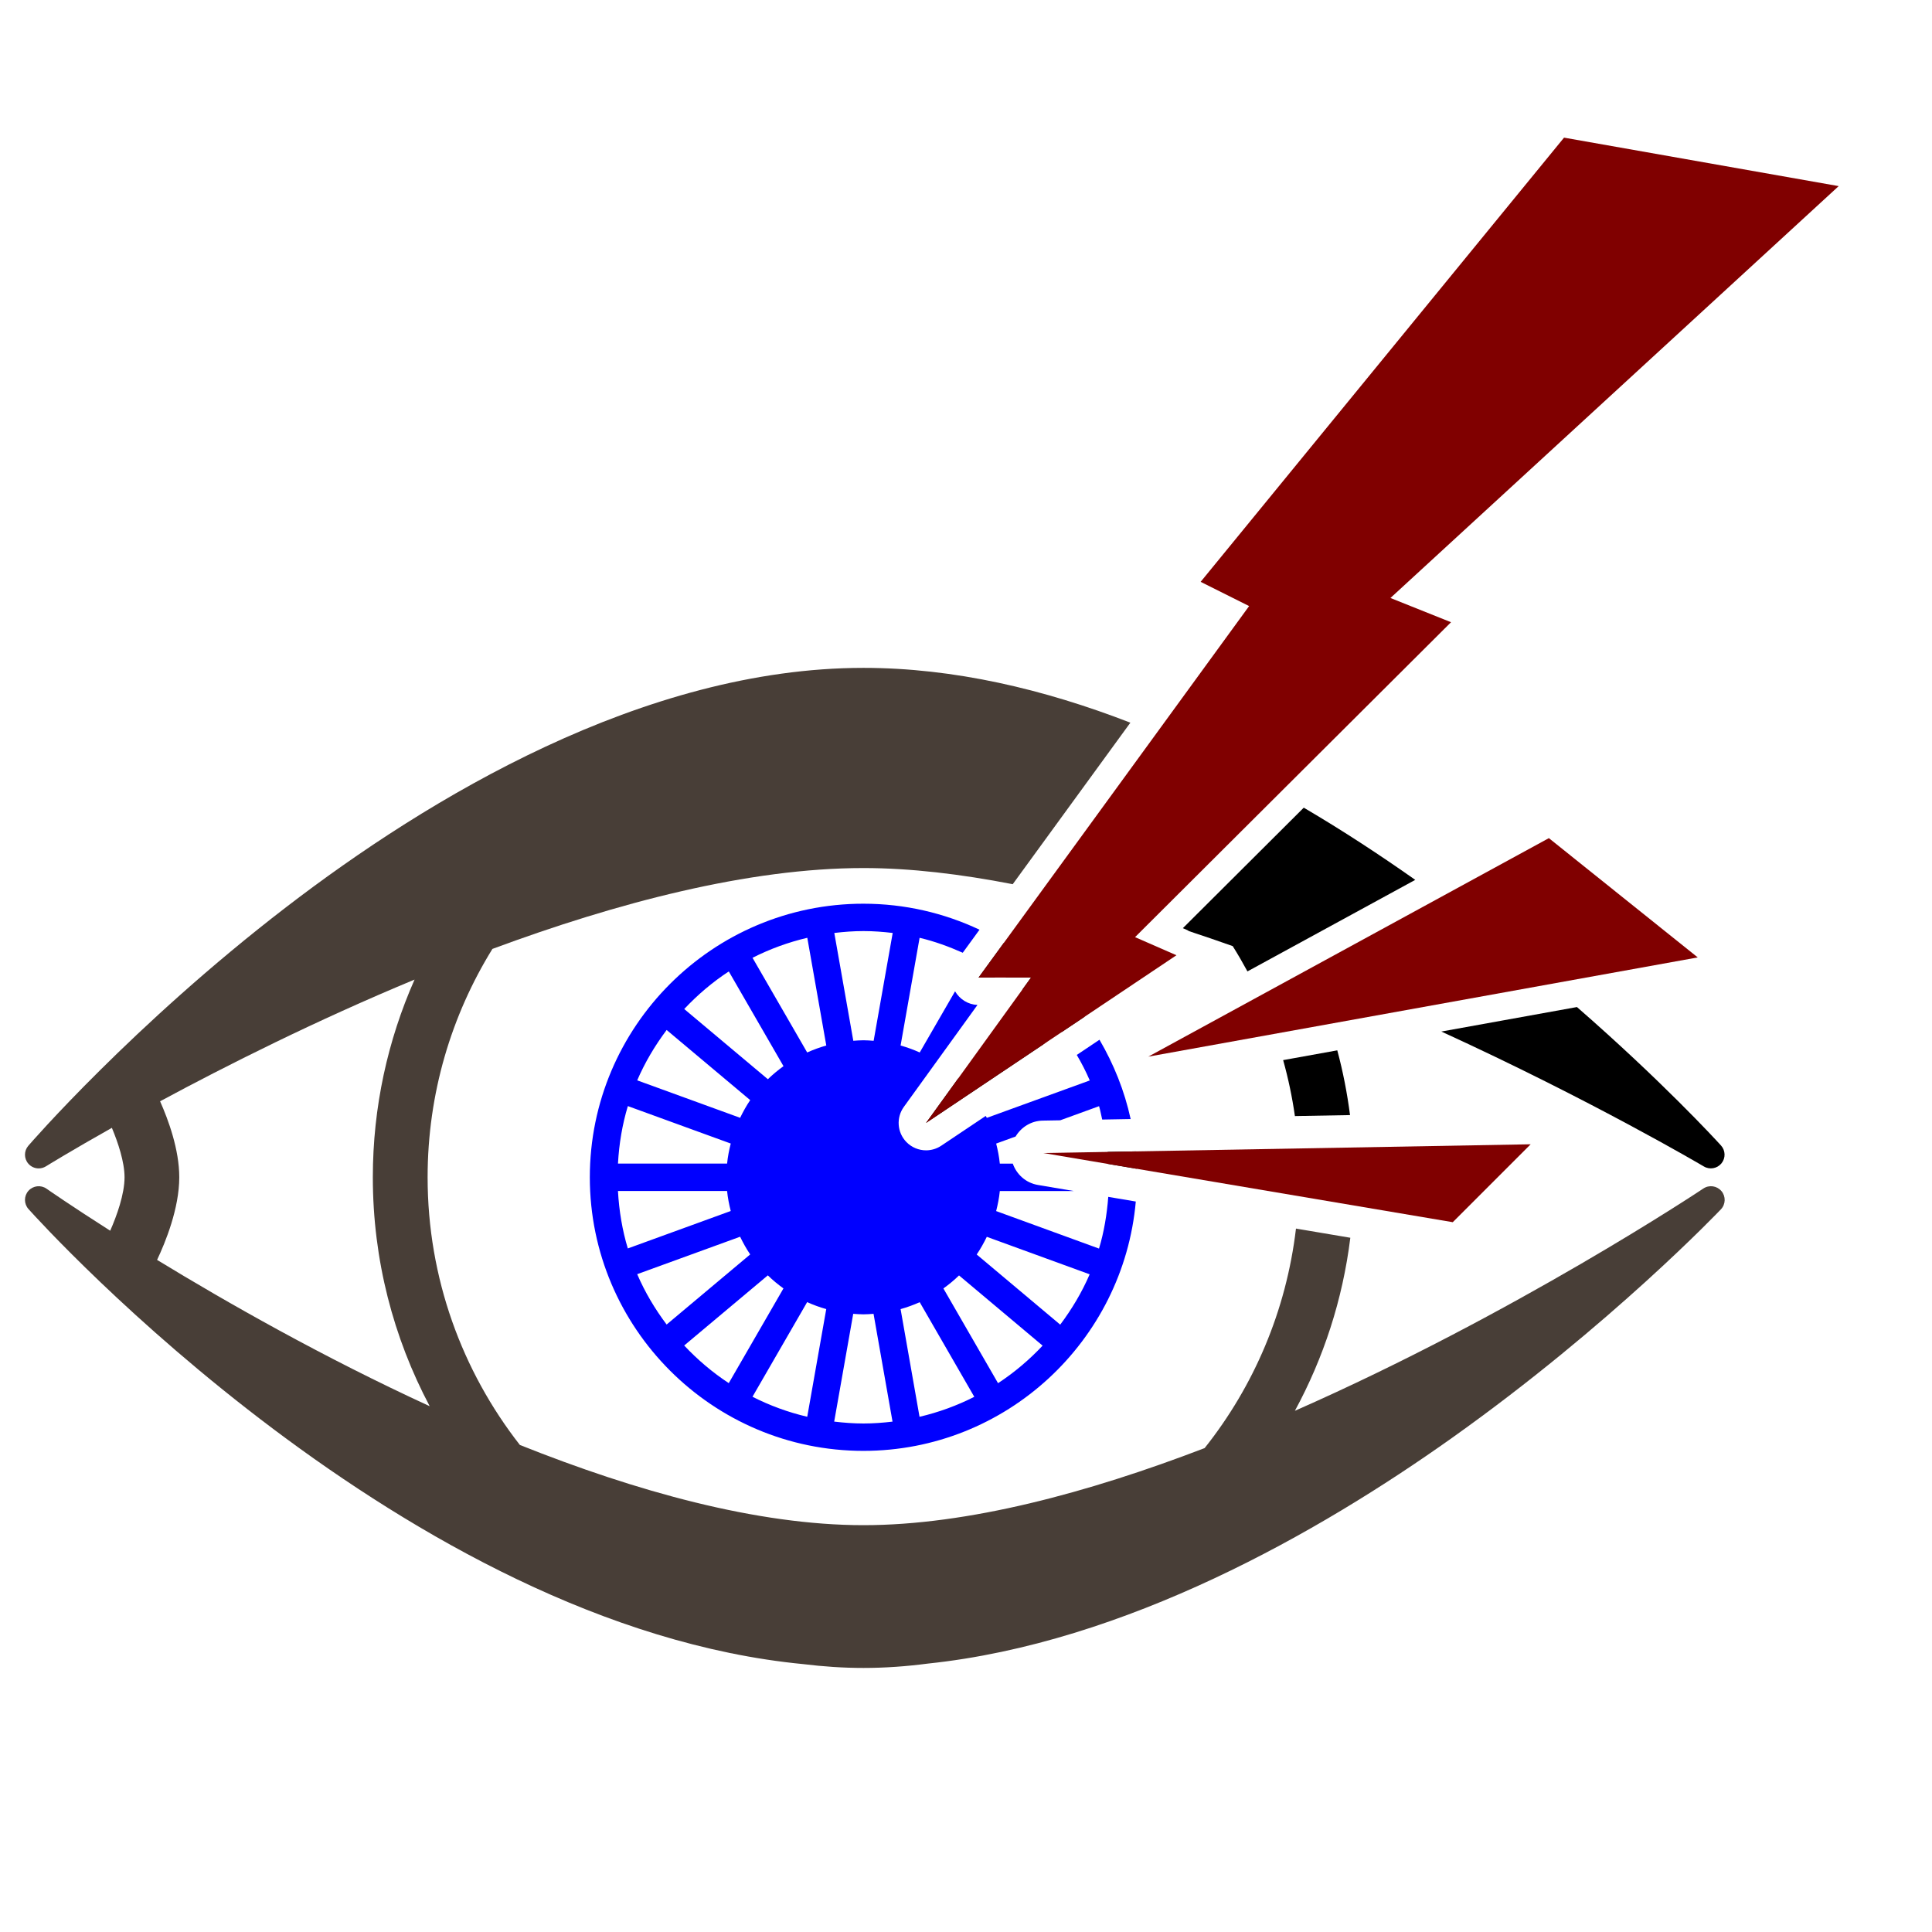 <?xml version="1.0" encoding="UTF-8" standalone="no"?>
<svg
   width="1200pt"
   height="1200pt"
   version="1.1"
   viewBox="0 0 1200 1200"
   id="svg24"
   sodipodi:docname="oeil.svg"
   inkscape:version="1.1.2 (0a00cf5339, 2022-02-04)"
   xmlns:inkscape="http://www.inkscape.org/namespaces/inkscape"
   xmlns:sodipodi="http://sodipodi.sourceforge.net/DTD/sodipodi-0.dtd"
   xmlns="http://www.w3.org/2000/svg"
   xmlns:svg="http://www.w3.org/2000/svg">
  <defs
     id="defs28" />
  <sodipodi:namedview
     id="namedview26"
     pagecolor="#ffffff"
     bordercolor="#666666"
     borderopacity="1.0"
     inkscape:pageshadow="2"
     inkscape:pageopacity="0.0"
     inkscape:pagecheckerboard="0"
     inkscape:document-units="pt"
     showgrid="false"
     inkscape:zoom="0.5275"
     inkscape:cx="800.94787"
     inkscape:cy="800.94787"
     inkscape:window-width="1920"
     inkscape:window-height="1016"
     inkscape:window-x="0"
     inkscape:window-y="27"
     inkscape:window-maximized="1"
     inkscape:current-layer="g22" />
  <g
     id="g22">
    <path
       d="m 623.53,585.6 -15.719,21.574 h 9.984 l 2.195,-3.793 c 1.766,1.164 3.348,2.555 5.062,3.793 h 15.348 l -5.426,7.512 c 4.441,3.793 8.699,7.801 12.695,12.059 l -51.949,43.57 c -0.18,-0.18 -0.395,-0.301 -0.574,-0.48 l -19.957,27.637 72.551,-48.59 10.848,-9.098 c 0.301,0.406 0.551,0.852 0.84,1.262 l 14.258,-9.539 c -13.434,-18.477 -30.523,-34.086 -50.156,-45.906 z"
       id="path2" />
    <path
       d="m 676.87,671.09 -63.926,23.23 c -0.203,-0.422 -0.48,-0.781 -0.684,-1.199 l -27.613,18.492 c -2.891,1.934 -6.191,2.879 -9.469,2.879 -4.477,0 -8.93,-1.777 -12.238,-5.195 -5.723,-5.93 -6.371,-15.098 -1.559,-21.77 l 45.742,-63.336 c -5.785,-0.227 -10.98,-3.469 -13.922,-8.461 l -21.938,37.98 c -3.828,-1.727 -7.789,-3.168 -11.891,-4.32 l 11.809,-66.898 c 9.336,2.195 18.215,5.473 26.797,9.277 l 10.414,-14.316 c -21.898,-10.32 -46.332,-16.141 -72.121,-16.141 -93.695,0 -169.92,76.223 -169.92,169.92 0,93.695 76.234,169.93 169.92,169.93 88.621,0 161.52,-68.207 169.19,-154.87 l -17.102,-2.891 c -0.852,11.051 -2.641,21.852 -5.746,32.113 l -63.887,-23.293 c 1.031,-4.055 1.859,-8.184 2.281,-12.457 l 46.043,0.023 -22.367,-3.781 c -7.453,-1.246 -13.262,-6.504 -15.613,-13.246 h -8.062 c -0.422,-4.262 -1.246,-8.398 -2.269,-12.469 l 12.07,-4.379 c 3.457,-5.809 9.684,-9.742 16.859,-9.875 l 10.848,-0.191 24.133,-8.773 c 0.816,2.699 1.285,5.531 1.945,8.305 l 17.676,-0.312 c -3.84,-17.617 -10.523,-34.152 -19.355,-49.262 l -14.102,9.445 c 2.996,5.082 5.707,10.363 8.059,15.836 z m -224.2,-67.719 33.973,58.848 c -3.422,2.473 -6.684,5.16 -9.707,8.102 l -51.949,-43.598 c 8.281,-8.82 17.531,-16.691 27.684,-23.352 z m -38.605,36.371 51.898,43.559 c -2.363,3.481 -4.414,7.176 -6.254,10.992 l -63.926,-23.27 c 4.82,-11.203 11.047,-21.633 18.281,-31.281 z m -24.094,47.27 63.91,23.258 c -1.031,4.055 -1.848,8.184 -2.269,12.445 h -67.777 c 0.676,-12.328 2.691,-24.305 6.137,-35.703 z m -6.144,52.715 h 67.777 c 0.422,4.262 1.246,8.387 2.269,12.445 l -63.926,23.258 c -3.434,-11.402 -5.438,-23.379 -6.121,-35.703 z m 30.227,82.957 c -7.246,-9.648 -13.465,-20.062 -18.277,-31.273 l 63.926,-23.258 c 1.836,3.816 3.887,7.512 6.254,10.992 z m 10.91,13.031 51.949,-43.57 c 3.023,2.953 6.277,5.641 9.707,8.113 l -33.973,58.824 c -10.152,-6.676 -19.406,-14.547 -27.684,-23.367 z m 76.426,44.258 c -11.941,-2.797 -23.328,-6.996 -34.008,-12.422 l 33.949,-58.777 c 3.816,1.727 7.777,3.168 11.867,4.32 z m -0.035,-226.27 -33.949,-58.801 c 10.691,-5.426 22.078,-9.625 34.02,-12.422 l 11.797,66.91 c -4.078,1.145 -8.039,2.586 -11.867,4.312 z m 34.945,230.45 c -6.156,0 -12.191,-0.469 -18.168,-1.176 l 11.82,-66.949 c 2.102,0.156 4.211,0.324 6.336,0.324 2.125,0 4.211,-0.168 6.289,-0.312 l 11.785,66.949 c -5.918,0.707 -11.93,1.164 -18.062,1.164 z m 6.336,-237.7 c -2.102,-0.156 -4.199,-0.324 -6.324,-0.324 -2.125,0 -4.223,0.168 -6.312,0.312 l -11.797,-66.961 c 5.953,-0.707 11.977,-1.176 18.121,-1.176 6.156,0 12.191,0.469 18.145,1.176 z m 28.5,233.54 -11.762,-66.887 c 4.094,-1.152 8.051,-2.578 11.867,-4.309 l 33.91,58.789 c -10.688,5.422 -22.062,9.609 -34.016,12.406 z m 48.766,-20.879 -33.938,-58.836 c 3.422,-2.473 6.684,-5.148 9.707,-8.09 l 51.91,43.609 c -8.273,8.797 -17.527,16.668 -27.68,23.316 z m 56.906,-67.621 c -4.824,11.207 -11.062,21.625 -18.289,31.262 l -51.875,-43.57 c 2.363,-3.481 4.43,-7.164 6.277,-10.98 z"
       id="path4"
       style="fill:#0000ff" />
    <path
       d="m 687.3,722.8 18.684,3.156 c -0.109,-3.625 -0.215,-7.246 -0.551,-10.812 l -17.438,0.312 c 0.254,2.461 0.684,4.859 0.816,7.344 z"
       id="path6" />
    <path
       d="m 1058.3,724.51 c 3.613,2.148 8.258,1.332 10.934,-1.934 2.664,-3.254 2.543,-7.981 -0.289,-11.09 -3.758,-4.152 -37.078,-40.32 -89.473,-85.992 l -84.227,15.215 c 93.383,42.738 161.6,82.938 163.05,83.801 z"
       id="path8" />
    <path
       d="m 809.79,501.66 -75.098,74.844 2.82,1.234 c 0.371,0.168 0.672,0.434 1.02,0.625 9.086,3 18.133,6.086 27.133,9.289 3.215,5.125 6.254,10.355 9.145,15.707 l 104.23,-56.855 c -21.887,-15.418 -44.988,-30.602 -69.25,-44.844 z"
       id="path10" />
    <path
       d="m 1054.5,594.67 -92.473,-74.086 -248.8,135.72 z"
       id="path12"
       style="fill:#800000" />
    <path
       d="m 1069.2,739.79 c -2.809,-3.312 -7.644,-3.984 -11.23,-1.57 -1.883,1.273 -117.05,77.914 -253.69,138.05 17.746,-32.699 29.688,-68.988 34.43,-107.48 l -33.758,-5.699 c -6.047,51.121 -26.219,97.98 -56.734,136.34 -72.348,27.758 -147.13,47.879 -211.89,47.879 -66.215,0 -141.49,-21.086 -213.43,-49.824 -35.855,-45.926 -57.301,-103.62 -57.301,-166.26 0,-51.984 14.746,-100.56 40.246,-141.84 76.98,-28.535 159,-50.23 230.48,-50.23 29.23,0 60.539,3.781 92.699,10.031 l 73.066,-100.32 c -53.641,-20.809 -109.71,-34.043 -165.76,-34.043 -136.51,0 -270.42,80.855 -358.71,148.7 -95.219,73.164 -159.41,147.39 -160.04,148.14 -2.746,3.18 -2.746,7.894 -0.012,11.074 1.668,1.957 4.047,2.977 6.457,2.977 1.547,0 3.109,-0.422 4.5,-1.285 0.66,-0.406 15.719,-9.707 40.957,-23.914 3.805,9.07 7.871,21.191 7.871,30.719 0,10.453 -4.812,23.867 -8.902,33.18 -24.383,-15.527 -38.891,-25.633 -39.539,-26.09 -3.527,-2.484 -8.363,-1.922 -11.258,1.309 -2.867,3.238 -2.856,8.102 0.035,11.328 9.938,11.066 235.02,258.93 481.34,282.66 12.238,1.5 24.672,2.363 37.297,2.363 13.477,0 26.711,-0.973 39.73,-2.676 122.95,-12.828 243.19,-81.492 325.77,-140.18 98.676,-70.129 166.39,-141.29 167.06,-142 2.977,-3.144 3.121,-8.039 0.324,-11.34 z M 97.57,782.532 c 5.125,-10.801 13.777,-31.922 13.777,-51.312 0,-17.258 -6.805,-35.699 -11.914,-47.195 41.062,-22.117 96.648,-50.09 158.06,-75.59 -16.621,37.598 -25.922,79.117 -25.922,122.79 0,51.336 12.805,99.707 35.316,142.19 -66.105,-30.383 -126.06,-64.484 -169.32,-90.875 z"
       id="path14"
       style="fill:#483e37" />
    <path
       d="m 830.61,652.39 -33.625,6.07 c 3.168,11.305 5.617,22.922 7.309,34.754 l 34.234,-0.613 c -1.777,-13.691 -4.391,-27.117 -7.918,-40.211 z"
       id="path16" />
    <path
       d="m 902.34,759.13 48.383,-48.398 -302.66,5.438 z"
       id="path18"
       style="fill:#800000" />
    <path
       d="m 745.74,361.39 30.109,15.051 -168.04,230.73 h 32.59 l -65.207,90.301 155.52,-104.15 -25.715,-11.242 196.25,-195.6 -37.617,-15.059 278.41,-255.82 -170.59,-30.109 z"
       id="path20"
       style="fill:#800000" />
  </g>
</svg>
